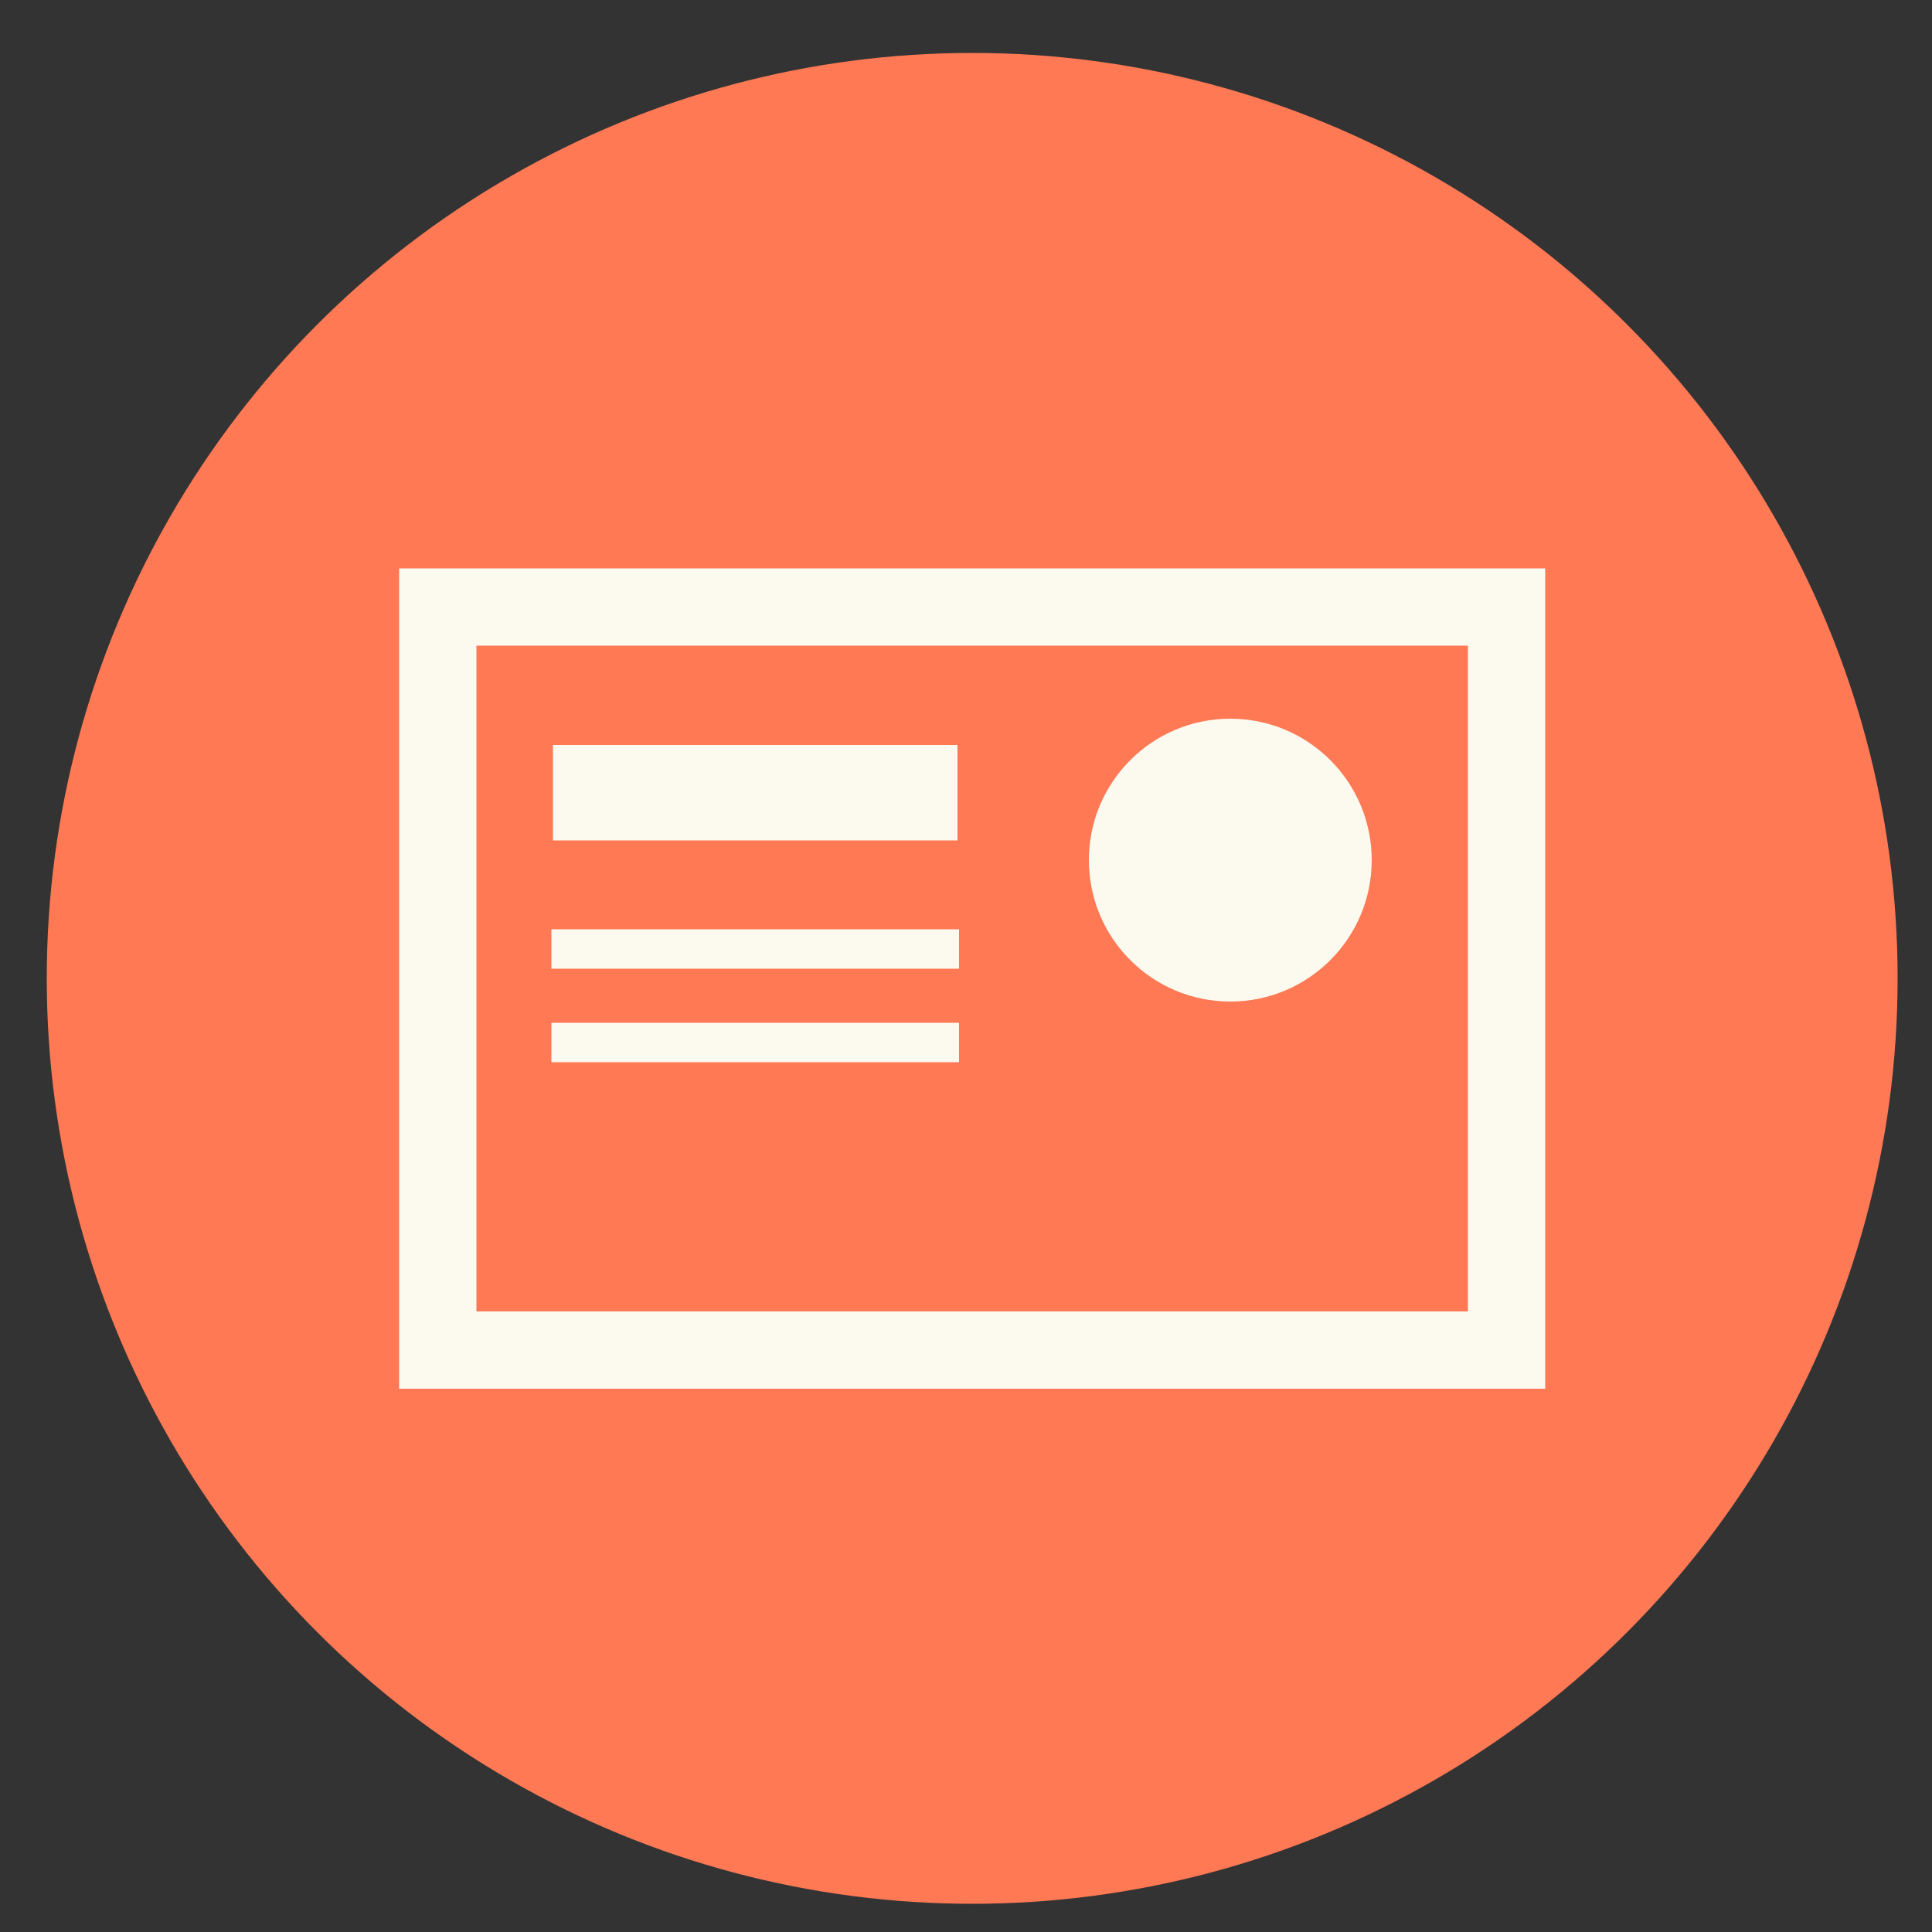 <?xml version="1.0" encoding="UTF-8"?>
<svg xmlns="http://www.w3.org/2000/svg" viewBox="0 0 50 50">
  <rect x="0" y="0" width="50" height="50" fill="#333333" stroke="none"/>
  <defs>
    <style>
      .cls-1 {
        fill: none;
        stroke: #fcfaef;
        stroke-miterlimit: 10;
        stroke-width: 2px;
      }

      .cls-2 {
        fill: #fcfaef;
      }

      .cls-3 {
        fill: #ff7955;
      }
    </style>
  </defs>
  <g id="Layer_3" data-name="Layer 3">
    <circle class="cls-3" cx="25.16" cy="25.32" r="23.95"/>
  </g>
  <g id="Layer_4" data-name="Layer 4">
    <g>
      <rect class="cls-1" x="11.33" y="15.71" width="27.66" height="19.23"/>
      <circle class="cls-2" cx="31.84" cy="22.26" r="3.66"/>
      <rect class="cls-2" x="14.31" y="19.28" width="10.47" height="2.47"/>
      <rect class="cls-2" x="14.27" y="24.05" width="10.55" height="1.02"/>
      <rect class="cls-2" x="14.27" y="26.47" width="10.55" height="1.02"/>
    </g>
  </g>
</svg>